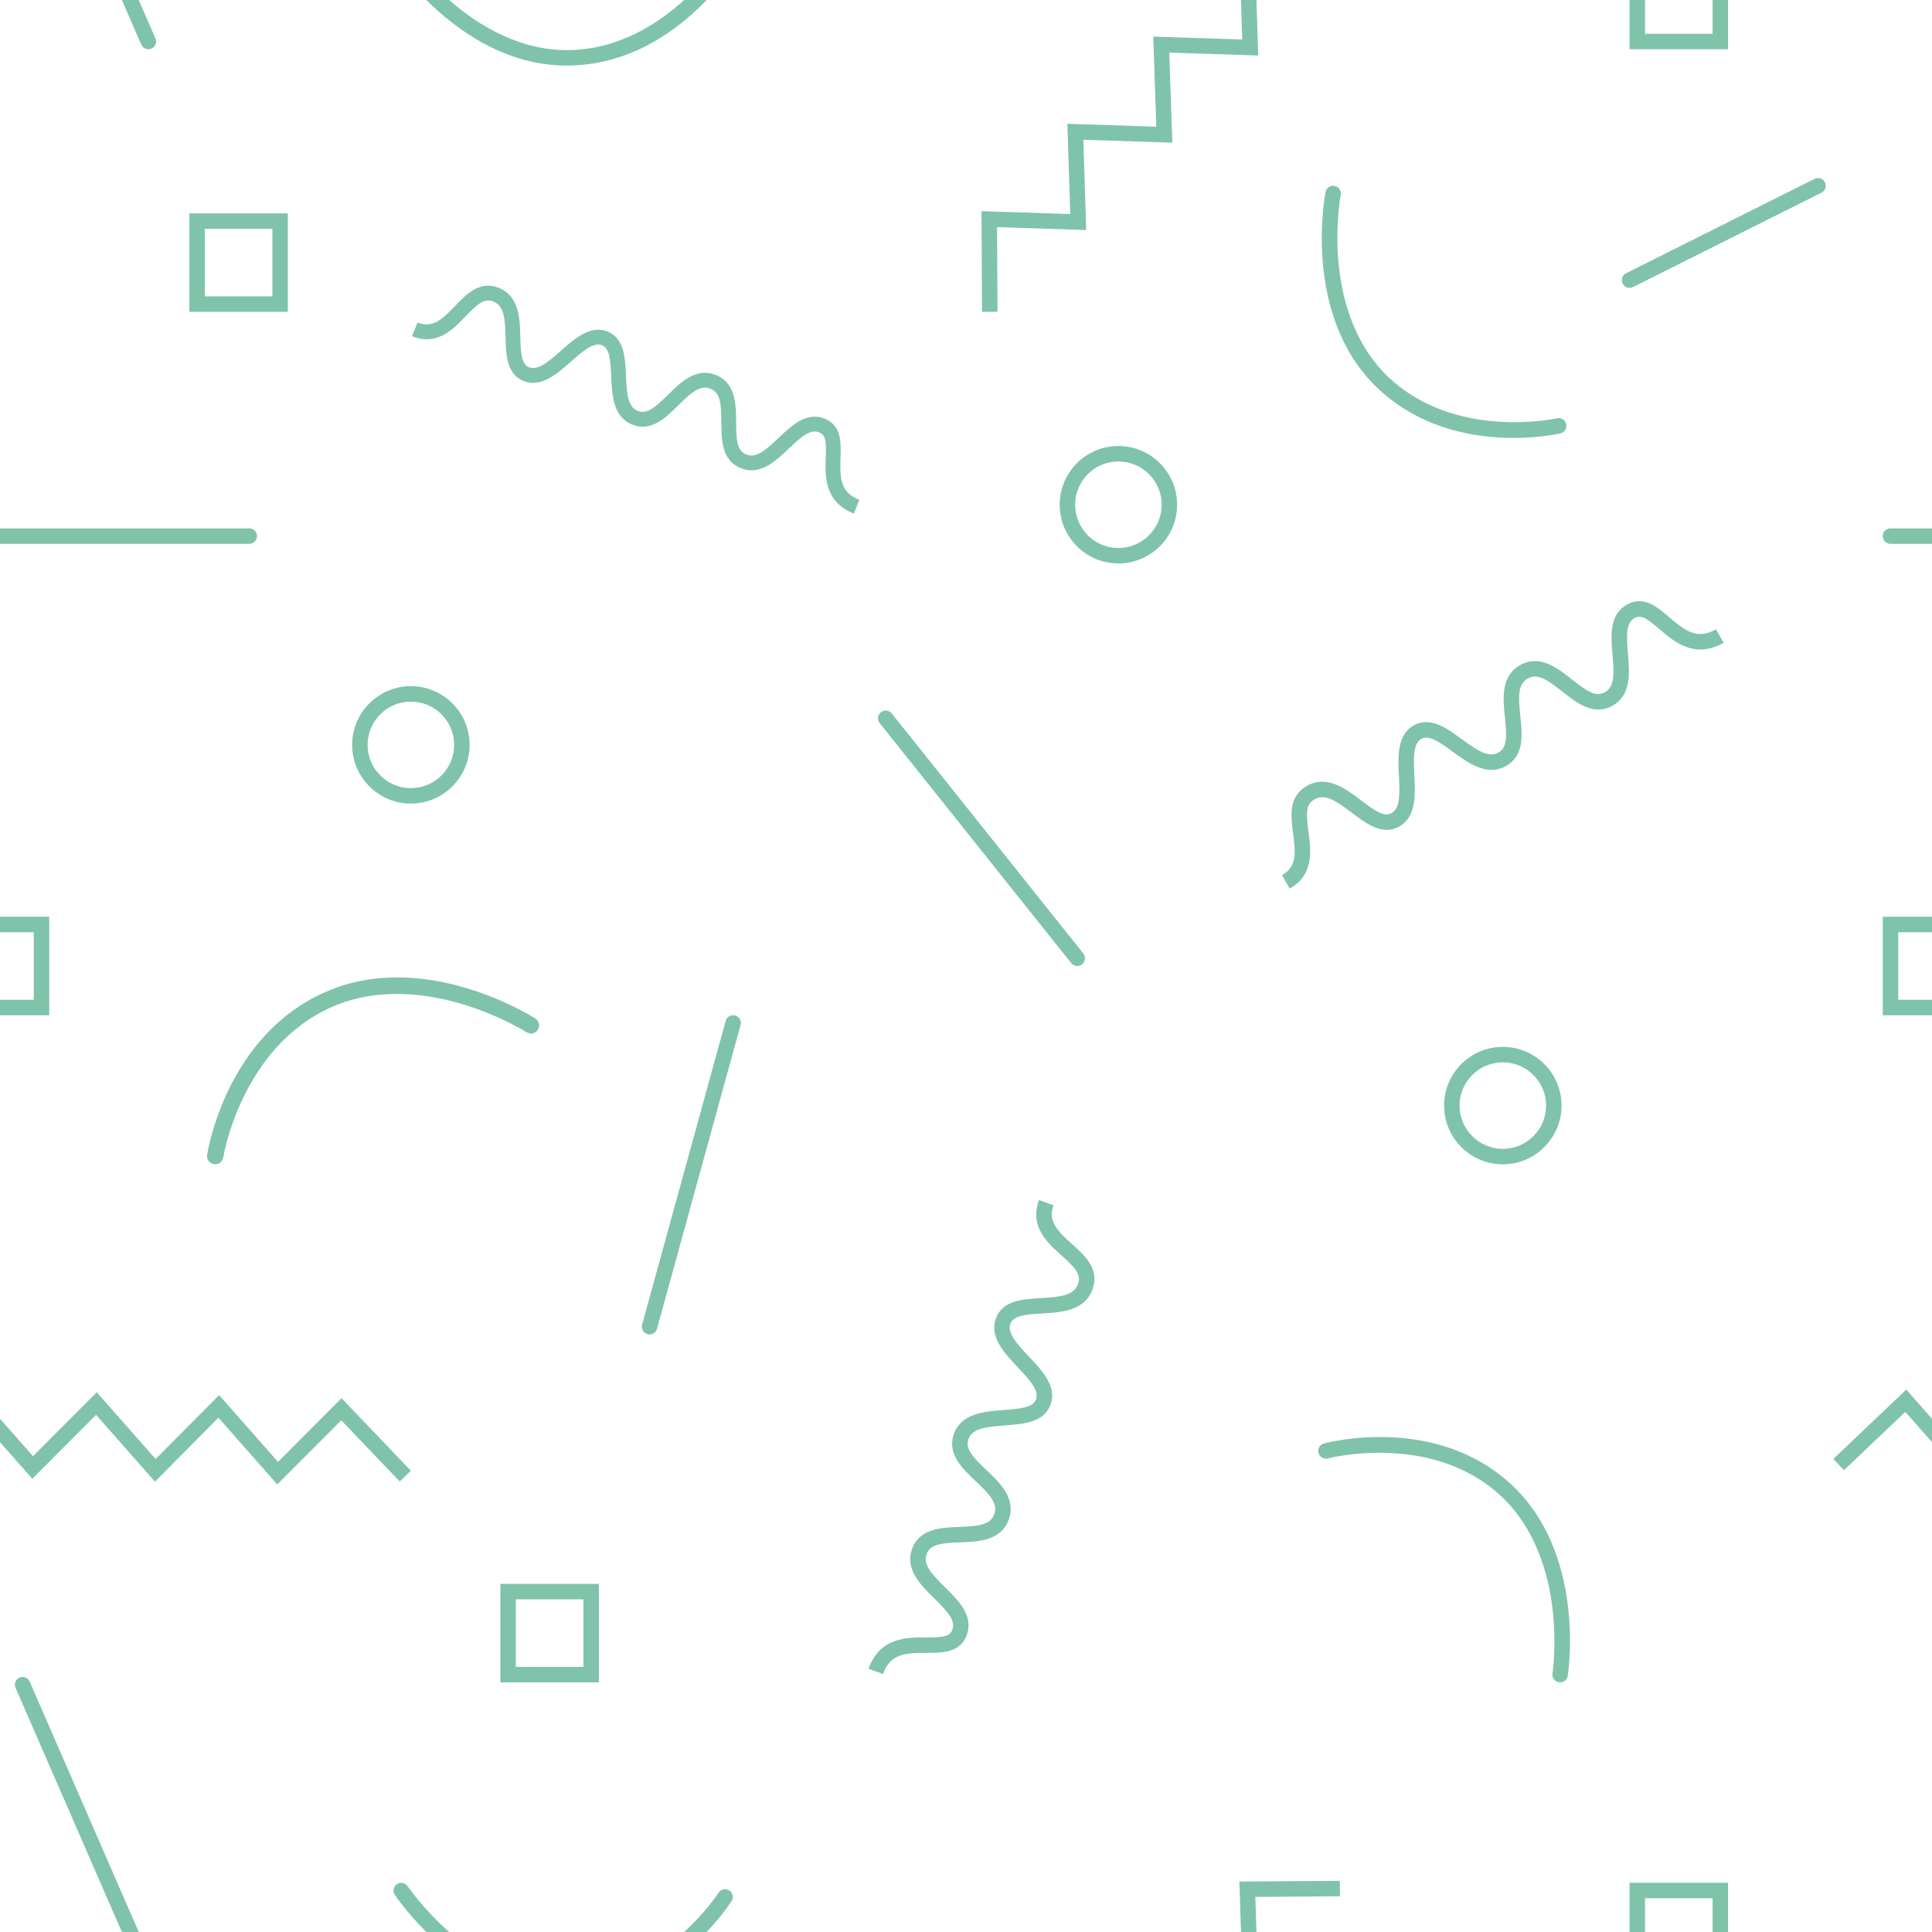 <svg width="400" height="400" viewBox="0 0 400 400" fill="none" xmlns="http://www.w3.org/2000/svg">
<g opacity="0.5">
<path fill-rule="evenodd" clip-rule="evenodd" d="M42.41 61.363H56.396V47.377H42.41V61.363ZM39.21 64.563H59.596V44.177H39.21V64.563Z" fill="#008755"/>
<path fill-rule="evenodd" clip-rule="evenodd" d="M10.193 189.807H0V193.007H6.993V206.993H0V210.193H10.193V189.807Z" fill="#008755"/>
<path fill-rule="evenodd" clip-rule="evenodd" d="M106.805 345.114H120.791V331.128H106.805V345.114ZM103.605 348.314H123.991V327.928H103.605V348.314Z" fill="#008755"/>
<path fill-rule="evenodd" clip-rule="evenodd" d="M357.771 10.193V0H354.571V6.993H340.585V0H337.385V10.193H357.771Z" fill="#008755"/>
<path fill-rule="evenodd" clip-rule="evenodd" d="M85.068 163.176C80.129 163.176 76.11 159.158 76.11 154.218C76.11 149.279 80.129 145.26 85.068 145.26C90.008 145.26 94.026 149.279 94.026 154.218C94.026 159.158 90.008 163.176 85.068 163.176ZM85.068 142.06C78.364 142.06 72.91 147.515 72.91 154.218C72.91 160.922 78.364 166.376 85.068 166.376C91.772 166.376 97.226 160.922 97.226 154.218C97.226 147.515 91.772 142.06 85.068 142.06ZM311.144 237.859C306.205 237.859 302.187 233.841 302.187 228.901C302.187 223.962 306.205 219.943 311.144 219.943C316.084 219.943 320.103 223.962 320.103 228.901C320.103 233.841 316.084 237.859 311.144 237.859ZM311.144 216.743C304.441 216.743 298.987 222.197 298.987 228.901C298.987 235.605 304.441 241.059 311.144 241.059C317.848 241.059 323.303 235.605 323.303 228.901C323.303 222.197 317.848 216.743 311.144 216.743Z" fill="#008755"/>
<path fill-rule="evenodd" clip-rule="evenodd" d="M231.553 113.455C226.614 113.455 222.595 109.437 222.595 104.497C222.595 99.558 226.614 95.54 231.553 95.54C236.492 95.54 240.511 99.558 240.511 104.497C240.511 109.437 236.492 113.455 231.553 113.455ZM231.553 92.34C224.849 92.34 219.395 97.793 219.395 104.497C219.395 111.201 224.849 116.655 231.553 116.655C238.257 116.655 243.711 111.201 243.711 104.497C243.711 97.793 238.257 92.34 231.553 92.34Z" fill="#008755"/>
<path fill-rule="evenodd" clip-rule="evenodd" d="M238.769 7.583L239.405 26.228L220.988 25.631L221.584 44.316L203.206 43.72L203.322 64.563L206.522 64.545L206.425 47.025L224.89 47.625L224.294 28.939L242.72 29.537L242.084 10.892L260.501 11.491L260.134 0H256.933L257.193 8.181L238.769 7.583Z" fill="#008755"/>
<path fill-rule="evenodd" clip-rule="evenodd" d="M19.891 292.929L32.081 306.759L45.225 293.519L57.409 307.343L70.657 294.056L82.755 306.721L85.068 304.511L70.707 289.475L57.553 302.667L45.364 288.837L32.22 302.076L20.035 288.253L6.833 301.492L0 293.739V298.579L6.689 306.167L19.891 292.929Z" fill="#008755"/>
<path fill-rule="evenodd" clip-rule="evenodd" d="M345.641 127.822C343.132 125.667 340.289 123.224 336.82 125.188C333.148 127.268 333.524 131.668 333.856 135.55C334.205 139.632 334.273 142.192 332.277 143.323C330.389 144.392 328.435 143.033 325.443 140.666C322.479 138.32 318.79 135.4 314.724 137.704C310.672 139.999 311.175 144.72 311.579 148.513C311.988 152.347 312.101 154.751 310.23 155.81C308.235 156.94 305.936 155.45 302.656 153.046C299.587 150.796 296.111 148.247 292.677 150.191C289.221 152.149 289.441 156.663 289.635 160.645C289.801 164.064 289.959 167.292 288.133 168.326C286.595 169.198 284.712 167.916 281.793 165.703C278.65 163.32 274.739 160.353 270.579 162.708C266.698 164.906 267.246 168.988 267.729 172.588C268.295 176.807 268.424 179.491 265.431 181.186L267.008 183.97C272.099 181.086 271.435 176.138 270.901 172.162C270.384 168.312 270.347 166.518 272.157 165.492C274.324 164.264 276.513 165.716 279.86 168.253C282.845 170.517 286.229 173.083 289.711 171.111C293.251 169.106 293.028 164.528 292.831 160.49C292.667 157.133 292.513 153.962 294.255 152.976C295.772 152.115 297.818 153.467 300.763 155.626C303.926 157.945 307.862 160.83 311.807 158.595C315.641 156.424 315.173 152.041 314.761 148.174C314.335 144.176 314.226 141.663 316.301 140.488C318.343 139.33 320.368 140.73 323.457 143.175C326.352 145.466 329.955 148.317 333.854 146.107C337.78 143.883 337.389 139.311 337.044 135.277C336.713 131.396 336.638 128.968 338.397 127.972C339.771 127.194 340.964 128.023 343.557 130.25C346.624 132.885 350.824 136.494 356.857 133.077L355.28 130.293C351.48 132.445 349.104 130.796 345.641 127.822ZM221.951 257.578C218.781 254.737 216.941 252.779 218.117 249.547L215.109 248.453C213.109 253.952 216.827 257.283 219.814 259.961C222.707 262.554 223.899 263.896 223.19 265.85C222.338 268.192 219.73 268.508 215.538 268.751C211.797 268.968 207.557 269.213 206.19 272.972C204.799 276.796 207.941 280.133 210.712 283.076C213.016 285.524 215.191 287.836 214.507 289.716C213.911 291.357 211.478 291.656 207.836 291.926C203.925 292.216 199.059 292.576 197.508 296.838C196.003 300.976 199.203 304.008 202.027 306.681C204.947 309.446 206.66 311.286 205.846 313.527C205.043 315.735 202.594 315.983 198.658 316.13C194.969 316.266 190.378 316.437 188.847 320.649C187.304 324.888 190.57 328.112 193.451 330.957C196.224 333.694 197.857 335.494 197.165 337.392C196.625 338.876 195.179 339.02 191.761 339.008C187.717 338.996 182.178 338.978 179.809 345.493L182.816 346.587C184.309 342.482 187.188 342.194 191.751 342.209C195.059 342.219 198.809 342.231 200.172 338.486C201.615 334.52 198.472 331.417 195.699 328.68C192.783 325.801 191.07 323.898 191.854 321.742C192.596 319.702 194.964 319.469 198.777 319.327C202.554 319.187 207.256 319.012 208.853 314.621C210.445 310.243 206.998 306.98 204.227 304.358C201.427 301.707 199.78 299.952 200.515 297.931C201.3 295.775 204.017 295.417 208.072 295.117C211.866 294.836 216.166 294.518 217.515 290.81C218.874 287.077 215.776 283.786 213.042 280.883C210.696 278.391 208.481 276.038 209.197 274.066C209.801 272.406 212.066 272.158 215.723 271.945C219.661 271.718 224.563 271.434 226.197 266.944C227.722 262.75 224.656 260.003 221.951 257.578Z" fill="#008755"/>
<path fill-rule="evenodd" clip-rule="evenodd" d="M161.232 90.638C158.393 93.331 156.524 94.906 154.492 94.09C152.569 93.318 152.42 91.051 152.405 87.409C152.39 83.8 152.37 79.308 148.23 77.647C144.103 75.991 140.882 79.177 138.292 81.739C135.676 84.327 133.95 85.843 132.045 85.079C130.012 84.263 129.756 81.659 129.596 77.781C129.447 74.152 129.278 70.039 125.782 68.636C122.264 67.222 119.027 70.075 116.172 72.592C113.719 74.752 111.405 76.792 109.546 76.046C107.981 75.418 107.814 73.25 107.727 69.754C107.633 65.989 107.516 61.303 103.283 59.604C99.33 58.017 96.613 60.856 94.214 63.361C91.404 66.297 89.478 67.991 86.431 66.768L85.293 69.603C90.477 71.684 93.772 68.24 96.421 65.474C98.986 62.795 100.303 61.7 102.145 62.438C104.354 63.325 104.574 65.823 104.674 69.831C104.763 73.406 104.864 77.459 108.408 78.882C112.012 80.329 115.295 77.436 118.191 74.884C120.598 72.762 122.872 70.76 124.644 71.471C126.192 72.091 126.4 74.422 126.544 77.906C126.698 81.646 126.888 86.3 130.907 87.914C134.809 89.48 137.801 86.521 140.441 83.911C143.17 81.212 144.98 79.635 147.092 80.482C149.173 81.318 149.333 83.661 149.35 87.422C149.365 90.945 149.384 95.331 153.354 96.924C157.35 98.53 160.529 95.514 163.334 92.855C166.033 90.296 167.801 88.793 169.591 89.514C170.99 90.075 171.081 91.459 170.964 94.72C170.825 98.578 170.634 103.862 176.775 106.327L177.914 103.492C174.044 101.938 173.859 99.183 174.017 94.829C174.13 91.673 174.259 88.095 170.728 86.678C166.989 85.177 163.931 88.079 161.232 90.638ZM53.21 110.994C53.21 110.11 52.494 109.394 51.61 109.394H0V112.594H51.61C52.494 112.594 53.21 111.878 53.21 110.994Z" fill="#008755"/>
<path fill-rule="evenodd" clip-rule="evenodd" d="M393.007 206.993V193.007H400V189.807H389.807V210.193H400V206.993H393.007Z" fill="#008755"/>
<path fill-rule="evenodd" clip-rule="evenodd" d="M394.675 287.699L379.573 302.065L381.78 304.384L394.473 292.308L400 298.579V293.739L394.675 287.699Z" fill="#008755"/>
<path fill-rule="evenodd" clip-rule="evenodd" d="M391.407 109.394C390.523 109.394 389.807 110.11 389.807 110.994C389.807 111.878 390.523 112.594 391.407 112.594H400V109.394H391.407ZM184.631 147.715C184.079 147.024 183.073 146.911 182.382 147.462C181.691 148.014 181.578 149.02 182.129 149.711L221.782 199.398C222.097 199.794 222.563 200 223.033 200C223.383 200 223.735 199.886 224.03 199.65C224.721 199.099 224.834 198.092 224.283 197.402L184.631 147.715ZM67.347 205.394C46.906 214.409 43.04 238.104 42.885 239.108C42.743 240.029 43.375 240.89 44.296 241.033C44.601 241.08 44.9 241.042 45.168 240.938C45.709 240.725 46.127 240.24 46.223 239.624C46.258 239.396 49.987 216.742 68.71 208.483C78.451 204.195 88.836 205.808 95.834 207.924C103.536 210.252 108.962 213.68 109.015 213.713C109.801 214.216 110.844 213.985 111.347 213.2C111.849 212.414 111.619 211.37 110.833 210.868C109.901 210.272 87.761 196.38 67.347 205.394Z" fill="#008755"/>
<path fill-rule="evenodd" clip-rule="evenodd" d="M323.884 87.08C323.508 86.677 322.934 86.479 322.358 86.61C322.145 86.659 300.887 91.296 287.067 77.693C279.883 70.613 277.672 60.902 277.089 53.998C276.447 46.4 277.568 40.423 277.579 40.364C277.746 39.497 277.179 38.658 276.311 38.49C275.443 38.323 274.605 38.891 274.437 39.758C274.239 40.788 269.745 65.146 284.822 79.973C299.911 94.825 322.133 89.945 323.071 89.73C323.932 89.532 324.469 88.676 324.273 87.814C324.208 87.529 324.071 87.279 323.884 87.08ZM146.296 0H141.646C136.238 4.954 127.941 10.344 117.418 10.378C107.331 10.404 98.927 5.061 93.653 0.567C93.431 0.378 93.215 0.189 92.999 0H88.268C94.423 6.113 104.601 13.625 117.428 13.578C130.855 13.535 140.733 5.835 146.296 0Z" fill="#008755"/>
<path fill-rule="evenodd" clip-rule="evenodd" d="M312.695 307.163C297.056 292.892 275.034 298.608 274.105 298.859C273.252 299.089 272.747 299.965 272.975 300.818C273.052 301.101 273.199 301.345 273.392 301.538C273.783 301.926 274.365 302.102 274.935 301.949C275.146 301.893 296.213 296.456 310.538 309.527C317.986 316.325 320.56 325.951 321.404 332.827C322.333 340.395 321.439 346.411 321.429 346.471C321.295 347.344 321.895 348.161 322.767 348.295C323.641 348.429 324.457 347.831 324.592 346.957C324.751 345.922 328.323 321.408 312.695 307.163Z" fill="#008755"/>
<path fill-rule="evenodd" clip-rule="evenodd" d="M152.21 210.251C151.358 210.017 150.477 210.517 150.243 211.369L132.944 274.251C132.709 275.103 133.21 275.983 134.062 276.218C134.204 276.257 134.347 276.275 134.487 276.275C135.19 276.275 135.834 275.809 136.029 275.099L153.328 212.218C153.563 211.366 153.062 210.485 152.21 210.251ZM31.36 10.06C31.495 10.001 31.618 9.926 31.727 9.837C32.274 9.396 32.482 8.629 32.188 7.954L28.725 0H25.234L29.254 9.232C29.607 10.042 30.55 10.412 31.36 10.06Z" fill="#008755"/>
<path fill-rule="evenodd" clip-rule="evenodd" d="M337.385 389.807V400H340.585V393.007H354.571V400H357.771V389.807H337.385Z" fill="#008755"/>
<path fill-rule="evenodd" clip-rule="evenodd" d="M277.416 392.605L277.392 389.407L256.601 389.561L256.933 400H260.135L259.904 392.737L277.416 392.605Z" fill="#008755"/>
<path fill-rule="evenodd" clip-rule="evenodd" d="M84.407 390.536C83.915 389.802 82.921 389.606 82.187 390.097C81.453 390.589 81.256 391.583 81.748 392.317C81.977 392.659 84.277 396.036 88.268 400H92.999C87.596 395.243 84.439 390.584 84.407 390.536ZM150.973 391.384C150.726 391.227 150.453 391.146 150.18 391.136C149.629 391.114 149.082 391.378 148.765 391.876C148.711 391.96 146.205 395.825 141.646 400H146.296C149.505 396.634 151.279 393.888 151.467 393.59C151.94 392.844 151.719 391.858 150.973 391.384ZM4.043 347.332C3.233 347.685 2.862 348.627 3.215 349.438L25.233 400H28.724L6.149 348.159C5.796 347.35 4.853 346.979 4.043 347.332ZM337.386 59.6C336.799 59.6 336.235 59.276 335.954 58.717C335.558 57.926 335.878 56.965 336.668 56.569L375.683 37.03C376.472 36.635 377.435 36.954 377.83 37.745C378.226 38.535 377.907 39.496 377.116 39.892L338.101 59.431C337.871 59.546 337.627 59.6 337.386 59.6Z" fill="#008755"/>
</g>
</svg>
